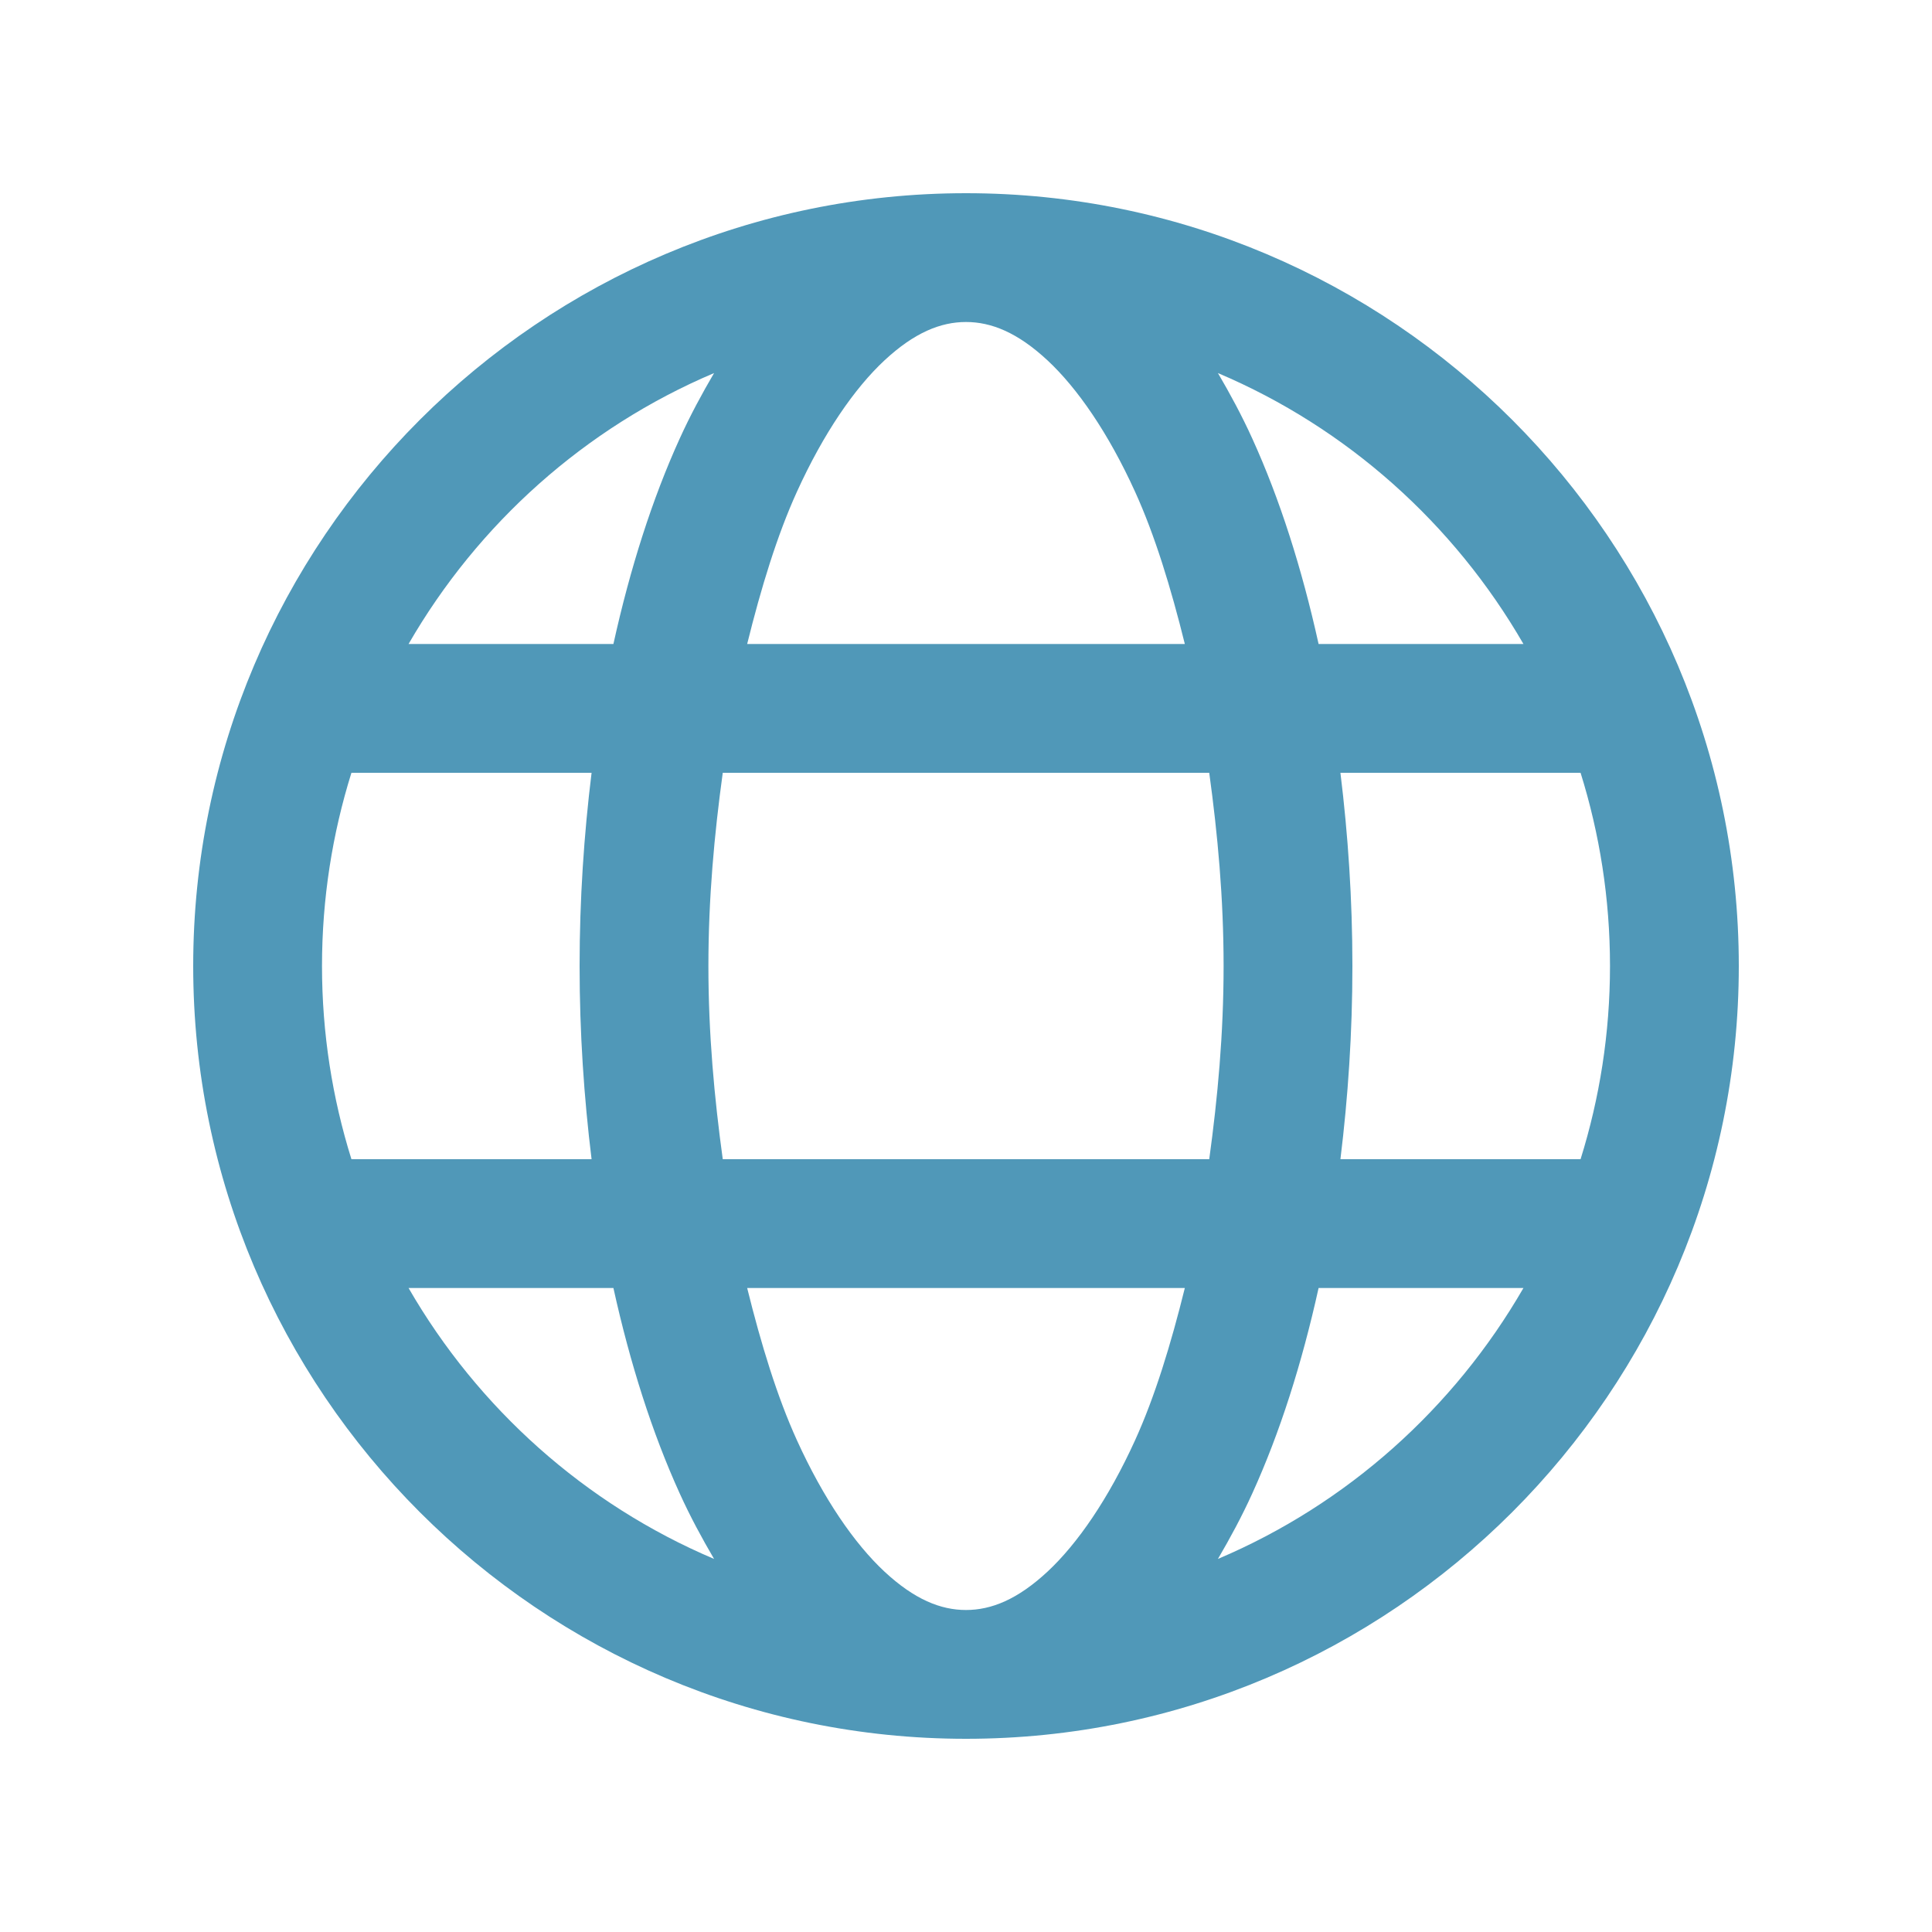 <?xml version="1.0" encoding="utf-8"?>
<svg xmlns="http://www.w3.org/2000/svg" viewBox="0 0 30 30" fill="#5098b8"><path d="M 15 3 C 8.384 3 3 8.384 3 15 C 3 21.616 8.384 27 15 27 C 21.616 27 27 21.616 27 15 C 27 8.384 21.616 3 15 3 z M 15 5 C 15.393 5 15.8 5.163 16.266 5.596 C 16.731 6.029 17.212 6.727 17.625 7.635 C 17.932 8.309 18.182 9.127 18.398 10 L 11.602 10 C 11.818 9.127 12.068 8.309 12.375 7.635 C 12.788 6.727 13.269 6.029 13.734 5.596 C 14.2 5.163 14.607 5 15 5 z M 11.088 5.793 C 10.9 6.114 10.719 6.448 10.555 6.809 C 10.127 7.749 9.784 8.828 9.525 10 L 6.344 10 C 7.423 8.131 9.083 6.643 11.088 5.793 z M 18.912 5.793 C 20.917 6.643 22.577 8.131 23.656 10 L 20.475 10 C 20.216 8.828 19.873 7.749 19.445 6.809 C 19.281 6.448 19.1 6.114 18.912 5.793 z M 5.457 12 L 9.186 12 C 9.068 12.96 9 13.962 9 15 C 9 16.038 9.068 17.04 9.186 18 L 5.457 18 C 5.161 17.053 5 16.046 5 15 C 5 13.954 5.161 12.947 5.457 12 z M 11.223 12 L 18.777 12 C 18.908 12.954 19 13.947 19 15 C 19 16.053 18.908 17.046 18.777 18 L 11.223 18 C 11.092 17.046 11 16.053 11 15 C 11 13.947 11.092 12.954 11.223 12 z M 20.814 12 L 24.543 12 C 24.839 12.947 25 13.954 25 15 C 25 16.046 24.839 17.053 24.543 18 L 20.814 18 C 20.932 17.04 21 16.038 21 15 C 21 13.962 20.932 12.96 20.814 12 z M 6.344 20 L 9.525 20 C 9.784 21.172 10.127 22.251 10.555 23.191 C 10.719 23.552 10.9 23.886 11.088 24.207 C 9.083 23.357 7.423 21.869 6.344 20 z M 11.602 20 L 18.398 20 C 18.182 20.873 17.932 21.691 17.625 22.365 C 17.212 23.273 16.731 23.971 16.266 24.404 C 15.8 24.837 15.393 25 15 25 C 14.607 25 14.2 24.837 13.734 24.404 C 13.269 23.971 12.788 23.273 12.375 22.365 C 12.068 21.691 11.818 20.873 11.602 20 z M 20.475 20 L 23.656 20 C 22.577 21.869 20.917 23.357 18.912 24.207 C 19.1 23.886 19.281 23.552 19.445 23.191 C 19.873 22.251 20.216 21.172 20.475 20 z" fill="#5098b8"/></svg>
